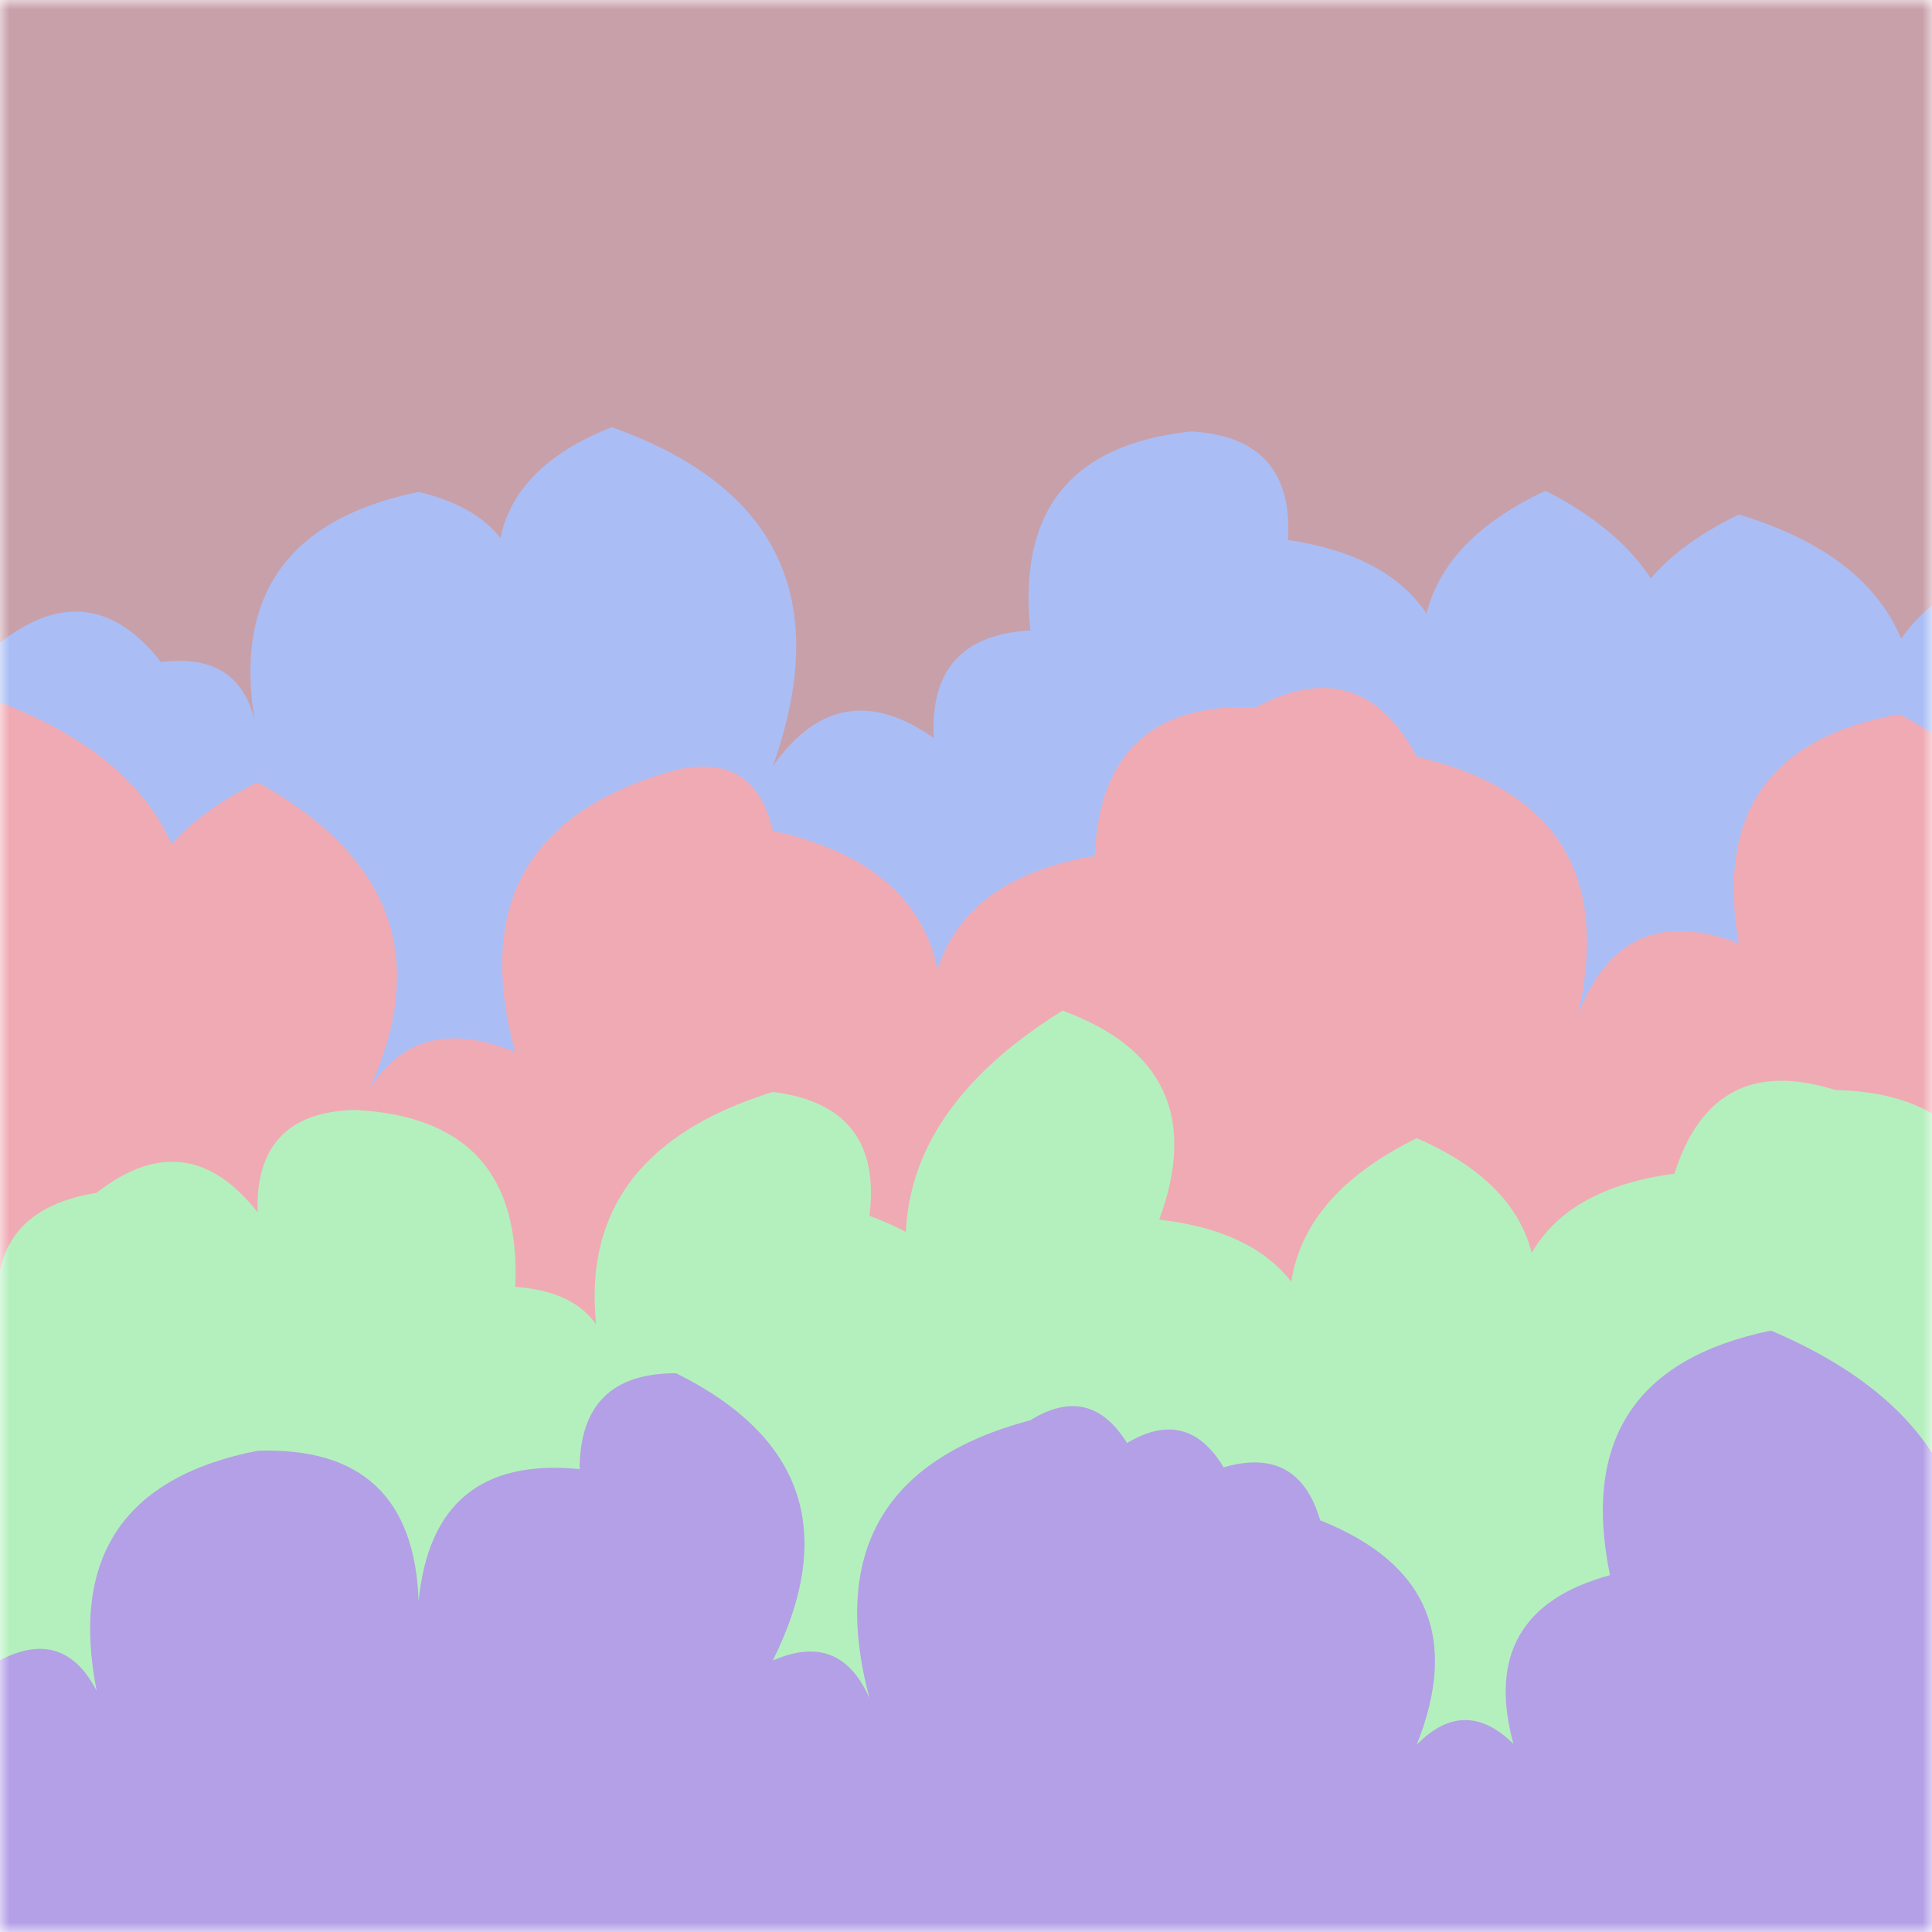 <svg xmlns="http://www.w3.org/2000/svg" version="1.1" width="100" height="100" preserveAspectRatio="none" viewBox="0 0 100 100">
    <defs>
        <mask id="SvgjsMask1194">
            <rect width="100" height="100" fill="#ffffff"></rect>
        </mask>
    </defs>
    <g mask="url(#SvgjsMask1194)" fill="none">
        <rect width="100" height="100" x="0" y="0" fill="rgba(200, 160, 170, 1)"></rect>
        <path d="M103.333 100L0 100 L0 33.27Q4.67 29.6, 8.333 34.27Q12.76 33.7, 13.333 38.12Q11.17 27.62, 21.667 25.46Q28.23 27.03, 26.667 33.59Q23.43 25.35, 31.667 22.11Q44.61 26.72, 40 39.66Q43.44 34.76, 48.333 38.2Q48.05 32.92, 53.333 32.63Q52.35 23.31, 61.667 22.33Q66.98 22.64, 66.667 27.95Q76.45 29.4, 75 39.18Q70.61 29.79, 80 25.4Q90.32 30.72, 85 41.05Q80.29 31.34, 90 26.63Q101.92 30.22, 98.333 42.14Q94.44 33.25, 103.333 29.35z" fill="rgba(170, 190, 245, 1)"></path>
        <path d="M103.333 100L0 100 L0 36.35Q13.58 41.59, 8.333 55.17Q3.49 45.33, 13.333 40.49Q24.55 46.7, 18.333 57.92Q20.77 52.02, 26.667 54.46Q23.53 42.99, 35 39.85Q39.08 38.92, 40 43Q50.69 45.35, 48.333 56.04Q46.63 46, 56.667 44.3Q56.99 36.29, 65 36.61Q70.45 33.72, 73.333 39.17Q84.19 41.69, 81.667 52.55Q83.97 46.52, 90 48.83Q88.24 38.73, 98.333 36.97Q109.05 42.69, 103.333 53.41z" fill="rgba(240, 170, 180, 1)"></path>
        <path d="M103.333 100L0 100 L0 68.65Q-0.95 62.7, 5 61.74Q9.67 58.08, 13.333 62.75Q13.18 57.6, 18.333 57.45Q27.08 57.86, 26.667 66.61Q32.04 66.98, 31.667 72.35Q27.92 60.27, 40 56.52Q45.71 57.23, 45 62.93Q52.86 65.78, 50 73.64Q41.84 60.48, 55 52.31Q62.91 55.22, 60 63.13Q69.39 64.19, 68.333 73.58Q63.5 63.75, 73.333 58.91Q82.19 62.77, 78.333 71.62Q77.06 62.02, 86.667 60.75Q88.67 54.42, 95 56.42Q103.54 56.62, 103.333 65.16z" fill="rgba(180, 240, 190, 1)"></path>
        <path d="M105 100L0 100 L0 85.93Q3.29 84.22, 5 87.51Q2.96 77.13, 13.333 75.09Q21.39 74.82, 21.667 82.88Q22.41 75.29, 30 76.04Q30.02 71.06, 35 71.08Q44.94 76.02, 40 85.95Q43.47 84.42, 45 87.89Q41.98 76.53, 53.333 73.51Q56.42 71.6, 58.333 74.69Q61.46 72.82, 63.333 75.95Q67.2 74.82, 68.333 78.69Q76.64 82, 73.333 90.3Q75.81 87.78, 78.333 90.26Q76.47 83.4, 83.333 81.53Q81.17 71.03, 91.667 68.87Q106.19 75.06, 100 89.58Q97.33 81.91, 105 79.25z" fill="rgba(180, 160, 230, 1)"></path>
    </g>
</svg>